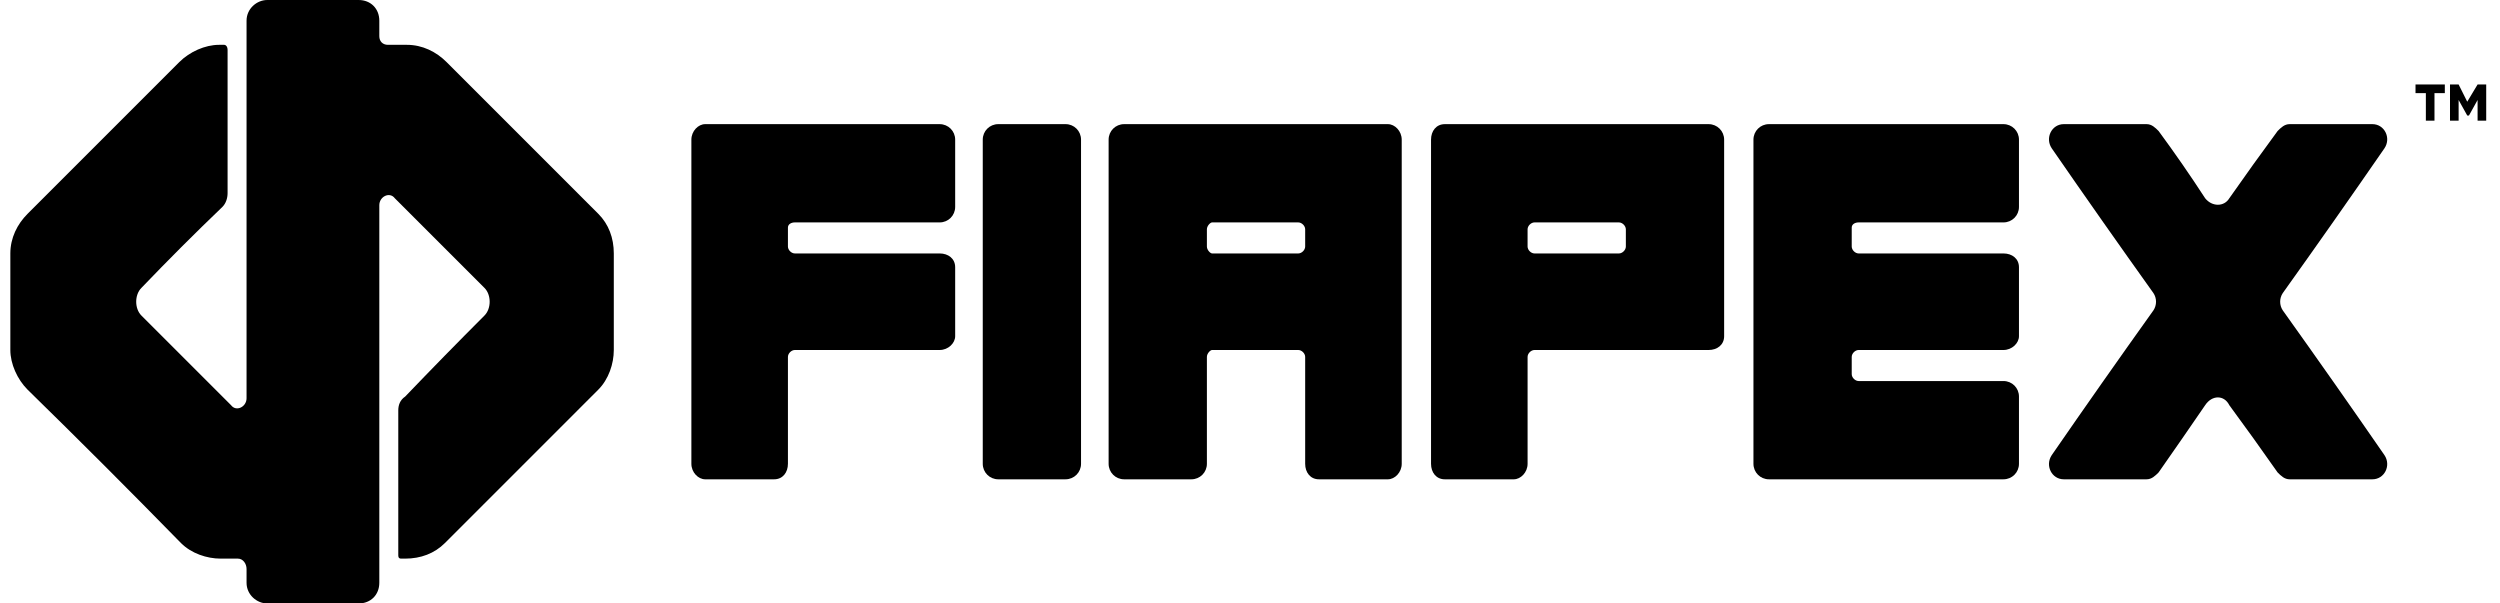 <svg version="1.2" xmlns="http://www.w3.org/2000/svg" viewBox="0 0 145 35" width="145" height="35">
	<title>logo-svg</title>
	<style>
		.s0 { fill: #000000 } 
	</style>
	<g id="Layer 4">
		<g id="Shape 1">
			<g id="&lt;Group&gt;">
				<g id="&lt;Path&gt;">
					<g id="&lt;Group&gt;">
						<path id="&lt;Path&gt;" class="s0" d="m34.7 12.4q-4.4-4.4-8.8-8.8c-0.6-0.6-1.4-1-2.3-1h-1.1c-0.3 0-0.5-0.2-0.5-0.5v-0.9c0-0.7-0.5-1.2-1.2-1.2q-2.6 0-5.3 0c-0.6 0-1.2 0.5-1.2 1.2q0 10.9 0 21.9c0 0.5-0.6 0.8-0.9 0.4q-2.6-2.6-5.2-5.2c-0.4-0.4-0.4-1.2 0-1.6q2.3-2.4 4.7-4.7c0.2-0.2 0.3-0.5 0.3-0.8v-8.3c0-0.2-0.1-0.3-0.2-0.3h-0.3c-0.8 0-1.7 0.4-2.3 1q-4.4 4.4-8.8 8.8c-0.6 0.6-1 1.4-1 2.3q0 2.8 0 5.6c0 0.8 0.4 1.7 1 2.3q4.5 4.4 8.9 8.9c0.6 0.6 1.5 0.9 2.3 0.9h1c0.3 0 0.5 0.3 0.5 0.6v0.8c0 0.7 0.6 1.2 1.2 1.2q2.7 0 5.3 0c0.7 0 1.2-0.5 1.2-1.2q0-10.9 0-21.9c0-0.5 0.6-0.8 0.9-0.4q2.6 2.6 5.2 5.2c0.4 0.4 0.4 1.2 0 1.6q-2.3 2.3-4.6 4.7c-0.3 0.2-0.4 0.5-0.4 0.8v8.4c0 0.2 0.1 0.2 0.2 0.2h0.2c0.9 0 1.7-0.3 2.3-0.9q4.5-4.5 8.9-8.9c0.6-0.6 0.9-1.5 0.9-2.3v-5.6c0-0.9-0.3-1.7-0.9-2.3z"/>
					</g>
				</g>
			</g>
		</g>
		<g id="F">
			<g id="&lt;Group&gt;">
				<g id="&lt;Path&gt; 00000016791368652804526290000001428002812206363064 ">
					<g id="&lt;Group&gt;">
						<path id="&lt;Path&gt;" class="s0" d="m46.1 12.9q4.2 0 8.4 0c0.5 0 0.9-0.4 0.9-0.9v-3.9c0-0.5-0.4-0.9-0.9-0.9h-13.6c-0.4 0-0.8 0.4-0.8 0.9v18.8c0 0.5 0.4 0.9 0.8 0.9q2 0 4 0c0.5 0 0.8-0.4 0.8-0.9v-6.2c0-0.2 0.2-0.4 0.4-0.4h8.4c0.5 0 0.9-0.4 0.9-0.8v-4c0-0.5-0.4-0.8-0.9-0.8q-4.2 0-8.4 0c-0.2 0-0.4-0.2-0.4-0.4v-1.1c0-0.2 0.2-0.3 0.4-0.3z"/>
					</g>
				</g>
			</g>
		</g>
		<g id="I">
			<g id="&lt;Group&gt;">
				<g id="&lt;Path&gt; 00000167364619685515550020000000178624691713125762 ">
					<g id="&lt;Group&gt;">
						<path id="&lt;Path&gt;" class="s0" d="m61.8 7.2h-3.9c-0.5 0-0.9 0.4-0.9 0.9v18.8c0 0.5 0.4 0.9 0.9 0.9h3.9c0.5 0 0.9-0.4 0.9-0.9v-18.8c0-0.5-0.4-0.9-0.9-0.9z"/>
					</g>
				</g>
			</g>
		</g>
		<g id="A">
			<g id="&lt;Group&gt;">
				<g id="&lt;Compound Path&gt;">
					<g id="&lt;Group&gt;">
						<path id="&lt;Compound Path&gt;" fill-rule="evenodd" class="s0" d="m81.3 8.1v18.8c0 0.5-0.4 0.9-0.8 0.9q-2 0-4 0c-0.5 0-0.8-0.4-0.8-0.9v-6.2c0-0.2-0.2-0.4-0.4-0.4h-5c-0.1 0-0.3 0.2-0.3 0.4q0 3.1 0 6.2c0 0.5-0.4 0.9-0.9 0.9h-3.9c-0.5 0-0.9-0.4-0.9-0.9v-18.8c0-0.5 0.4-0.9 0.9-0.9h15.3c0.4 0 0.8 0.4 0.8 0.9zm-5.6 5.2c0-0.2-0.2-0.4-0.4-0.4h-5c-0.1 0-0.3 0.2-0.3 0.4q0 0.5 0 1c0 0.2 0.2 0.4 0.3 0.4h5c0.2 0 0.4-0.2 0.4-0.4z"/>
					</g>
				</g>
			</g>
		</g>
		<g id="P">
			<g id="&lt;Group&gt;">
				<g id="&lt;Compound Path&gt; 00000156565757168874276500000015742219744613082551 ">
					<g id="&lt;Group&gt;">
						<path id="&lt;Compound Path&gt;" fill-rule="evenodd" class="s0" d="m100 8.1v11.4c0 0.5-0.4 0.8-0.9 0.8h-10.1c-0.2 0-0.4 0.2-0.4 0.4v6.2c0 0.5-0.4 0.9-0.8 0.9q-2 0-4 0c-0.5 0-0.8-0.4-0.8-0.9v-18.8c0-0.5 0.3-0.9 0.8-0.9h15.3c0.5 0 0.9 0.4 0.9 0.9zm-5.7 5.2c0-0.2-0.2-0.4-0.4-0.4h-4.9c-0.2 0-0.4 0.2-0.4 0.4v1c0 0.2 0.2 0.4 0.4 0.4h4.9c0.2 0 0.4-0.2 0.4-0.4q0-0.5 0-1z"/>
					</g>
				</g>
			</g>
		</g>
		<g id="E">
			<g id="&lt;Group&gt;">
				<g id="&lt;Path&gt; 00000059285081161010514030000017444848204512895918 ">
					<g id="&lt;Group&gt;">
						<path id="&lt;Path&gt;" class="s0" d="m107.8 20.3h8.4c0.5 0 0.9-0.4 0.9-0.8v-4c0-0.5-0.4-0.8-0.9-0.8h-8.4c-0.2 0-0.4-0.2-0.4-0.4v-1.1c0-0.2 0.2-0.3 0.4-0.3h8.4c0.5 0 0.9-0.4 0.9-0.9v-3.9c0-0.5-0.4-0.9-0.9-0.9h-13.6c-0.5 0-0.9 0.4-0.9 0.9v18.8c0 0.5 0.4 0.9 0.9 0.9q6.8 0 13.6 0c0.5 0 0.9-0.4 0.9-0.9q0-2 0-3.9c0-0.5-0.4-0.9-0.9-0.9h-8.4c-0.2 0-0.4-0.2-0.4-0.4v-1c0-0.2 0.2-0.4 0.4-0.4z"/>
					</g>
				</g>
			</g>
		</g>
		<g id="X">
			<g id="&lt;Group&gt;">
				<g id="&lt;Path&gt; 00000150809486481626113280000007727560951435186347 ">
					<g id="&lt;Group&gt;">
						<path id="&lt;Path&gt;" class="s0" d="m132.4 18c-0.2-0.3-0.2-0.7 0-1q3-4.2 5.9-8.4c0.4-0.6 0-1.4-0.7-1.4h-4.8c-0.3 0-0.5 0.2-0.7 0.4q-1.4 1.9-2.8 3.9c-0.3 0.5-1 0.5-1.4 0q-1.3-2-2.7-3.9c-0.2-0.2-0.4-0.4-0.7-0.4h-4.8c-0.7 0-1.1 0.8-0.7 1.4q2.9 4.2 5.9 8.4c0.2 0.3 0.2 0.7 0 1q-3 4.2-5.9 8.4c-0.4 0.6 0 1.4 0.7 1.4h4.8c0.3 0 0.5-0.2 0.7-0.4q1.4-2 2.7-3.9c0.4-0.6 1.1-0.6 1.4 0q1.4 1.9 2.8 3.9c0.2 0.2 0.4 0.4 0.7 0.4h4.8c0.7 0 1.1-0.8 0.7-1.4q-2.9-4.2-5.9-8.4z"/>
					</g>
				</g>
			</g>
		</g>
		<g id="&lt;Compound Path&gt;">
			<g id="&lt;Group&gt;">
				<g id="&lt;Compound Path&gt; 00000159460934147857975550000004277343084915355531 ">
					<g id="&lt;Group&gt;">
						<path id="&lt;Compound Path&gt;" class="s0" d="m140.1 5.4h0.6v1.6h0.5v-1.6h0.6v-0.5h-1.7zm3.6-0.5l-0.6 1-0.5-1h-0.5v2.1h0.5v-1.2l0.5 0.9h0.1l0.5-0.9v1.2h0.5v-2.1z"/>
					</g>
				</g>
			</g>
		</g>
	</g>
</svg>